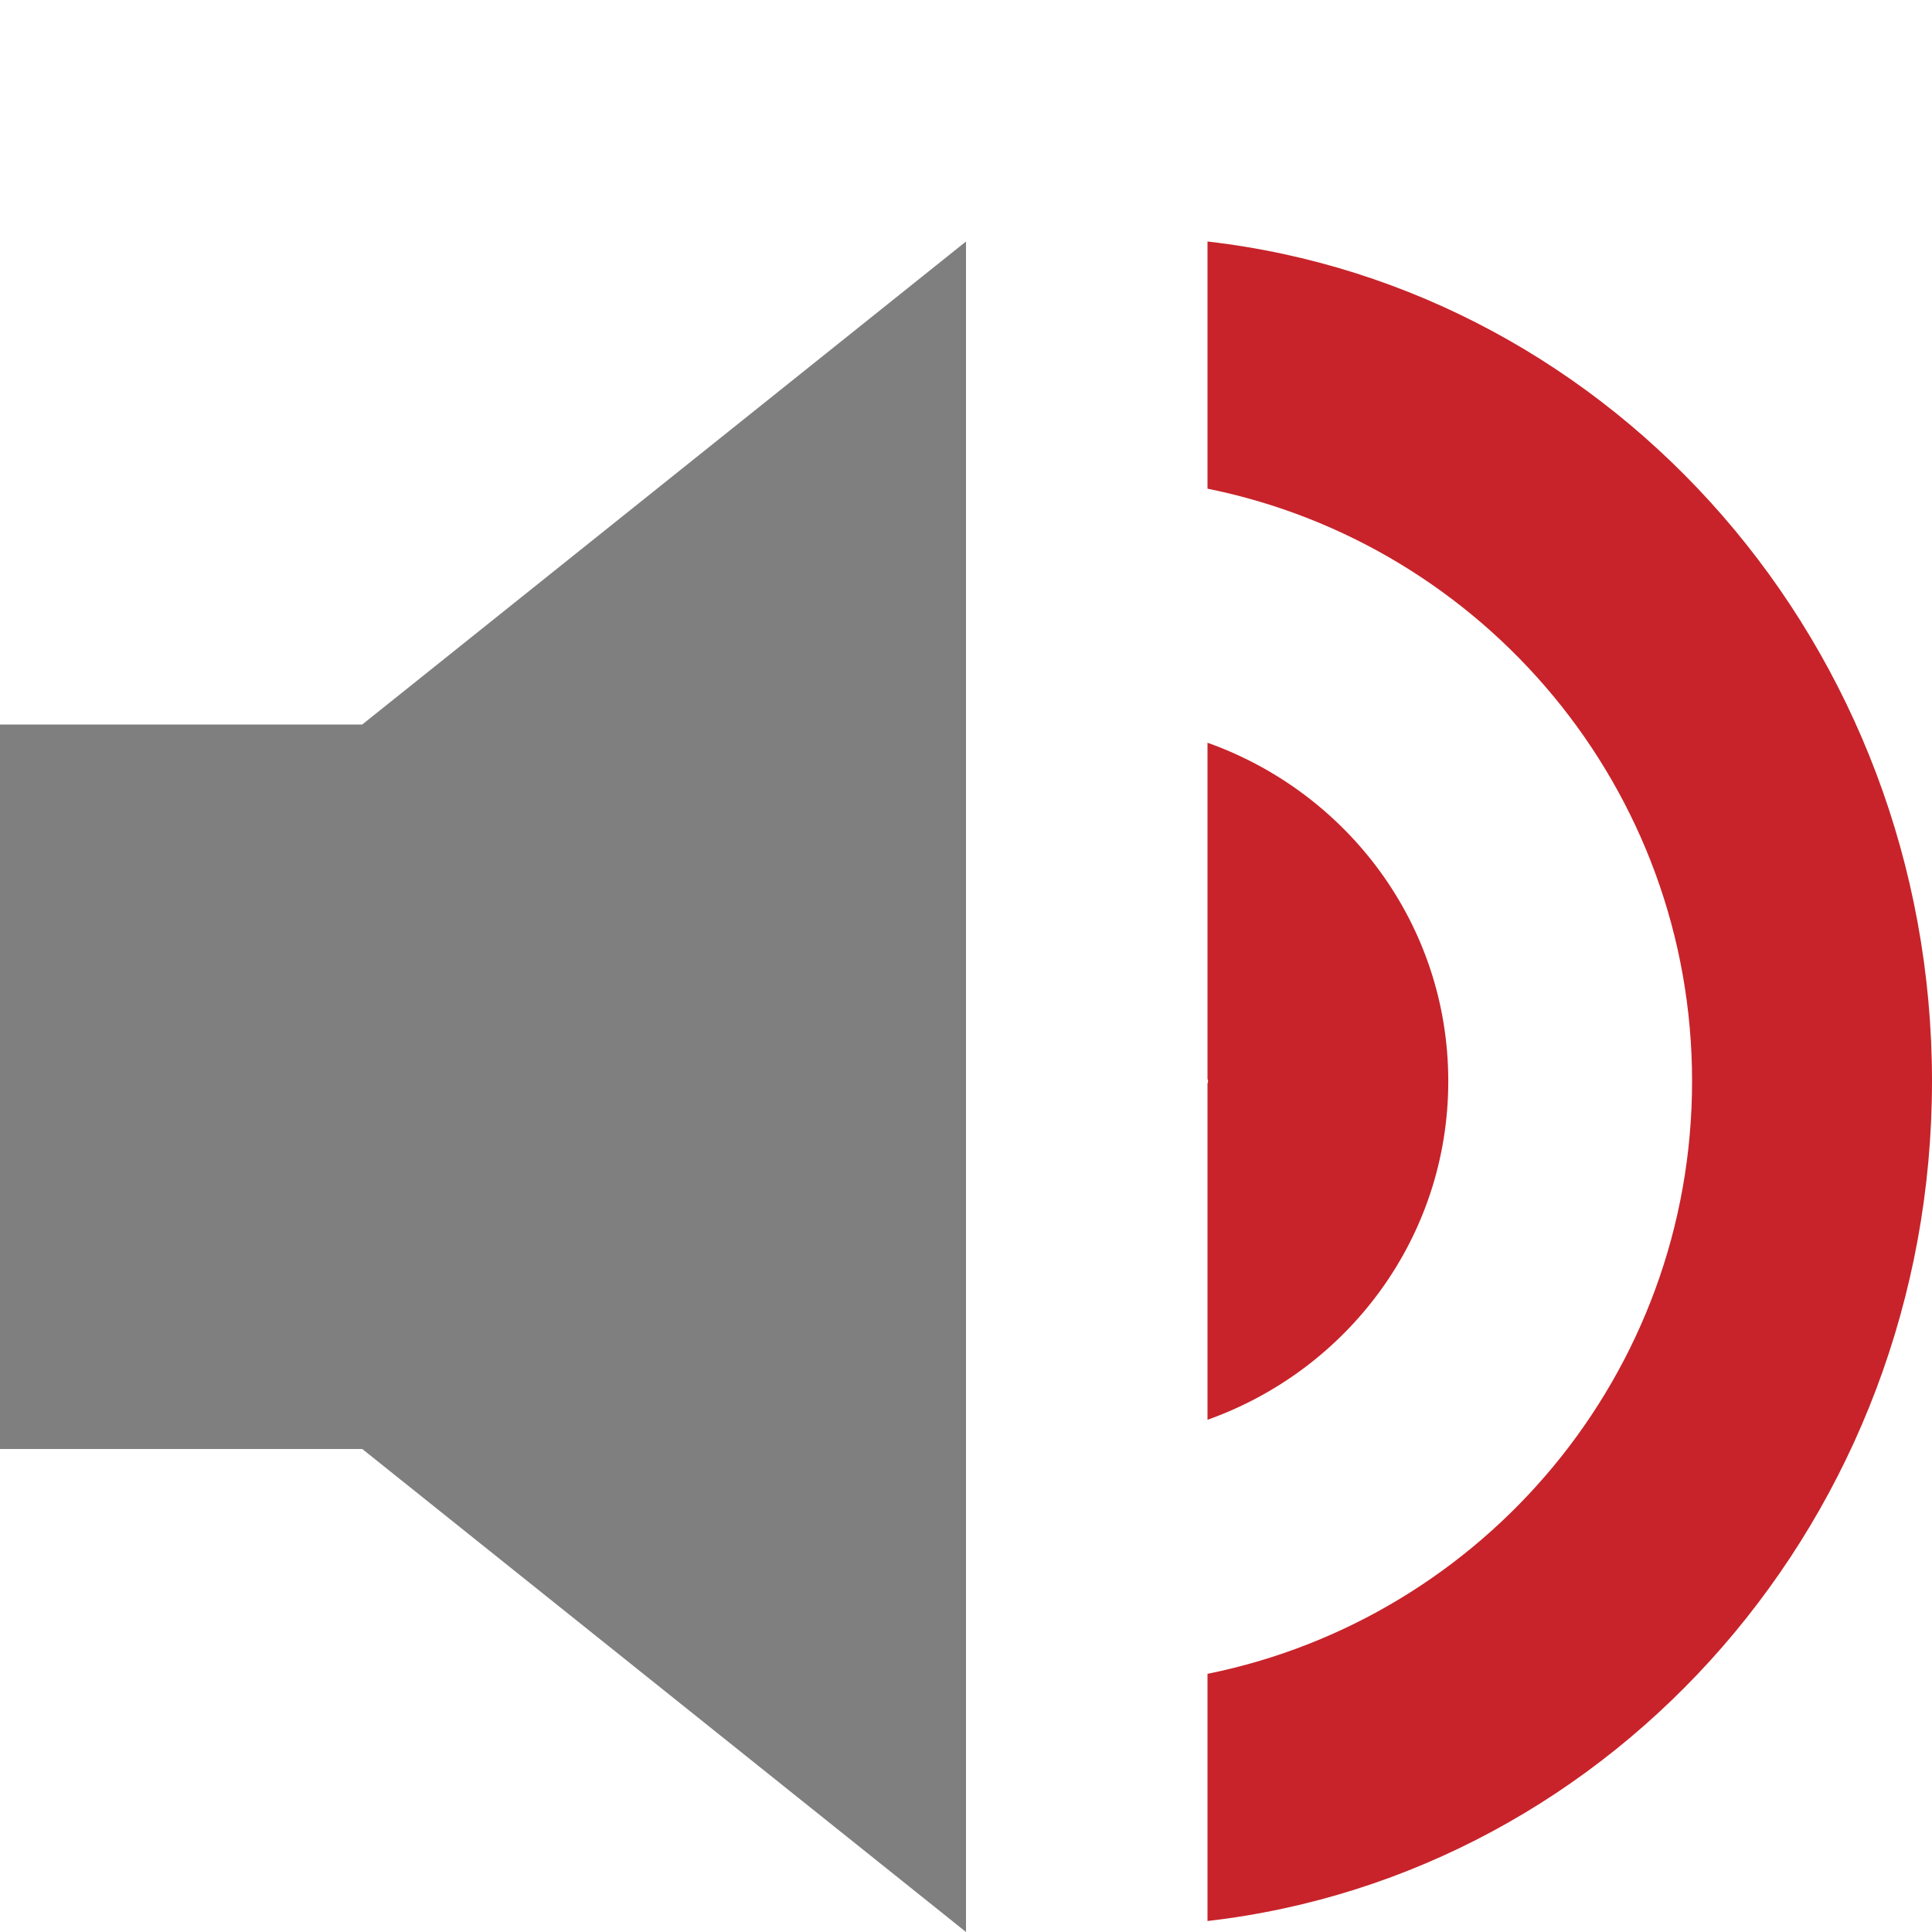<?xml version="1.0" encoding="UTF-8" standalone="no"?>
<svg width="16px" height="16px" viewBox="0 0 16 16" version="1.1" xmlns="http://www.w3.org/2000/svg" xmlns:xlink="http://www.w3.org/1999/xlink" xmlns:sketch="http://www.bohemiancoding.com/sketch/ns">
    <title>Music</title>
    <description>Created with Sketch (http://www.bohemiancoding.com/sketch)</description>
    <defs></defs>
    <g id="Page-1" stroke="none" stroke-width="1" fill="none" fill-rule="evenodd" sketch:type="MSPage">
        <g id="Light" sketch:type="MSLayerGroup" transform="translate(-487, -3)">
            <g id="Music" transform="translate(487, 5)" sketch:type="MSShapeGroup">
                <g id="Fill-1-+-Fill-3">
                    <path d="M10,0 L10,2.047 C12.289,2.51 14.013,4.531 14.013,6.954 C14.013,9.378 12.289,11.399 10,11.862 L10,13.909 C13.375,13.521 16,10.557 16,6.954 C16,3.352 13.375,0.387 10,0 M11.994,6.954 C11.994,5.657 11.159,4.563 10,4.151 L10,6.931 C10,6.939 10.005,6.946 10.005,6.954 C10.005,6.963 10,6.969 10,6.977 L10,9.758 C11.159,9.346 11.994,8.252 11.994,6.954" id="Fill-1" fill="#C8232A"></path>
                    <path d="M3,4 L0,4 L0,10 L3,10 L8,14 L8,0 L3,4 Z" id="Fill-3" fill-opacity="0.5" fill="#000000"></path>
                </g>
            </g>
        </g>
    </g>
</svg>